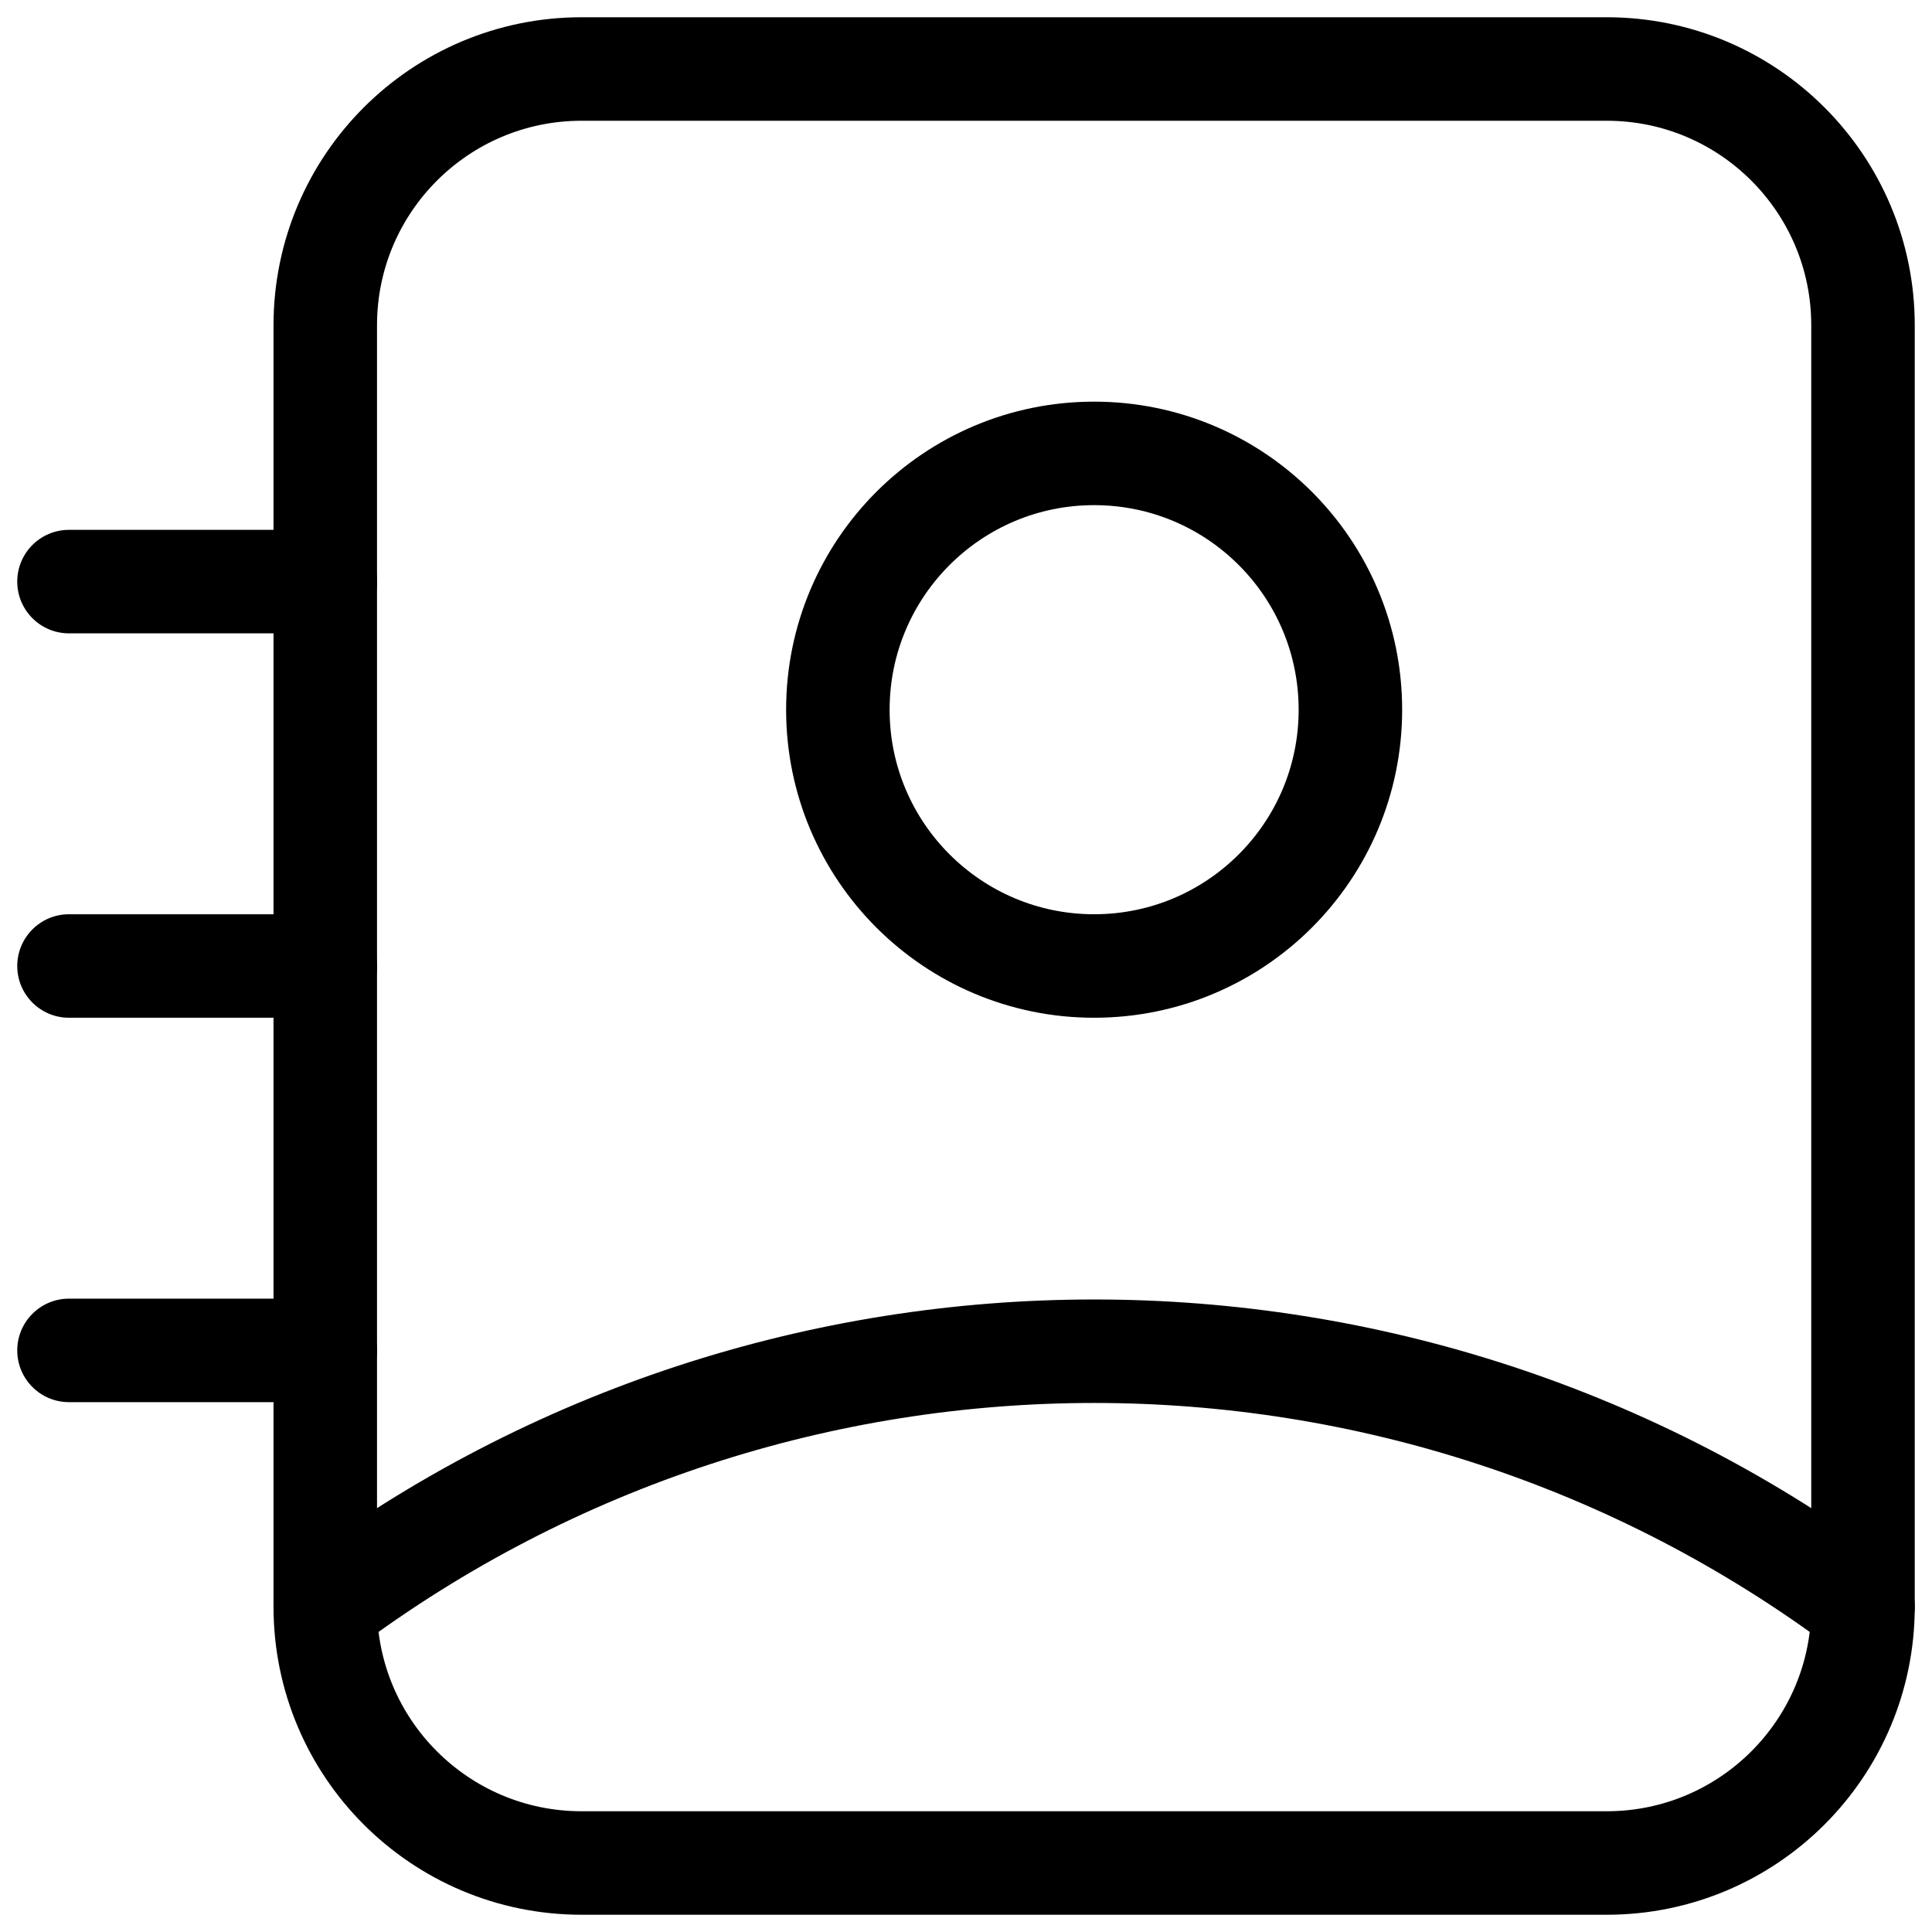 <svg width="28" height="28" viewBox="0 0 28 28" fill="none" xmlns="http://www.w3.org/2000/svg">
<path fill-rule="evenodd" clip-rule="evenodd" d="M4.714 4.714V23.286C4.714 25.337 6.377 27 8.429 27H23.286C25.337 27 27 25.337 27 23.286V4.714C27 2.663 25.337 1 23.286 1H8.429C6.377 1 4.714 2.663 4.714 4.714Z" stroke="black" stroke-width="1.5" stroke-linecap="round" stroke-linejoin="round"/>
<path fill-rule="evenodd" clip-rule="evenodd" d="M19.571 10.286C19.571 12.337 17.909 14 15.857 14C13.806 14 12.143 12.337 12.143 10.286C12.143 8.234 13.806 6.571 15.857 6.571C17.909 6.571 19.571 8.234 19.571 10.286Z" stroke="black" stroke-width="1.5" stroke-linecap="round" stroke-linejoin="round"/>
<path d="M4.265 22.685C3.934 22.933 3.866 23.403 4.113 23.735C4.361 24.067 4.831 24.134 5.163 23.887L4.265 22.685ZM26.551 23.887C26.883 24.134 27.353 24.067 27.601 23.735C27.849 23.403 27.781 22.933 27.449 22.685L26.551 23.887ZM1 7.679C0.586 7.679 0.25 8.014 0.25 8.429C0.25 8.843 0.586 9.179 1 9.179V7.679ZM4.714 9.179C5.128 9.179 5.464 8.843 5.464 8.429C5.464 8.014 5.128 7.679 4.714 7.679V9.179ZM1 13.25C0.586 13.25 0.25 13.586 0.25 14C0.25 14.414 0.586 14.75 1 14.75V13.25ZM4.714 14.75C5.128 14.75 5.464 14.414 5.464 14C5.464 13.586 5.128 13.25 4.714 13.25V14.75ZM1 18.821C0.586 18.821 0.25 19.157 0.25 19.571C0.25 19.986 0.586 20.321 1 20.321V18.821ZM4.714 20.321C5.128 20.321 5.464 19.986 5.464 19.571C5.464 19.157 5.128 18.821 4.714 18.821V20.321ZM5.163 23.887C11.505 19.148 20.209 19.148 26.551 23.887L27.449 22.685C20.575 17.549 11.14 17.549 4.265 22.685L5.163 23.887ZM1 9.179H4.714V7.679H1V9.179ZM1 14.75H4.714V13.25H1V14.75ZM1 20.321H4.714V18.821H1V20.321Z" fill="black"/>
</svg>
